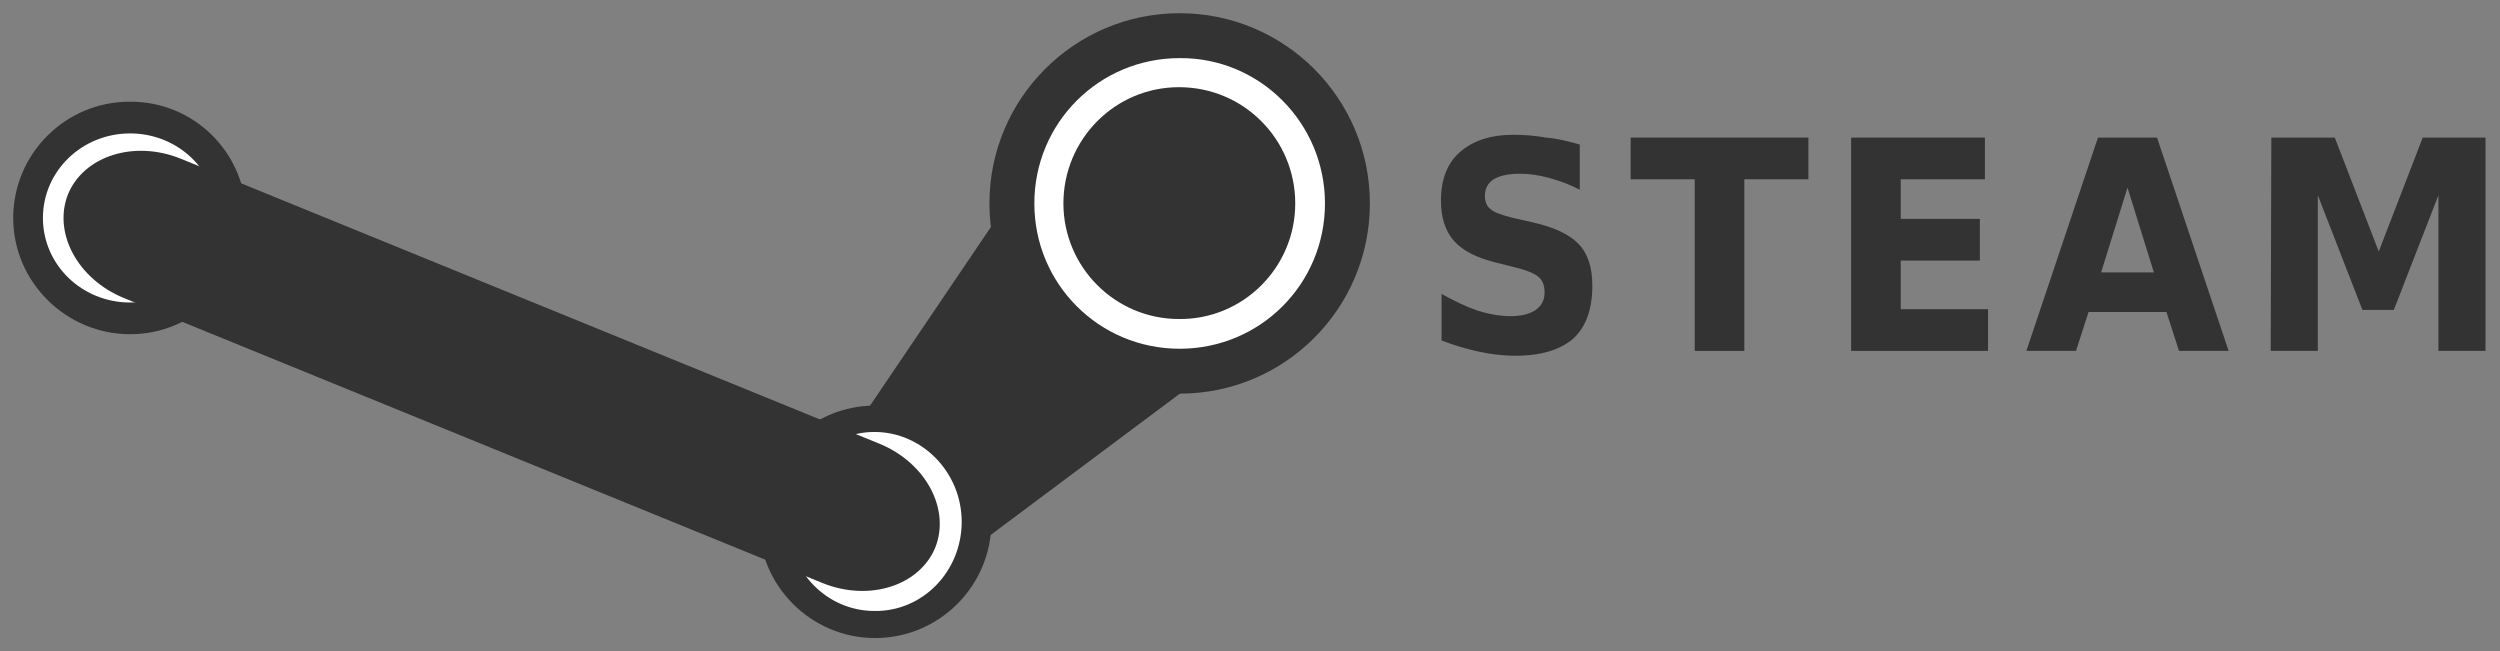 <svg enable-background="new 0 0 378.5 98.6" viewBox="0 0 378.5 98.6" xmlns="http://www.w3.org/2000/svg"><rect x="0" y="0" width="378.5" height="98.6" fill="#808080" stroke="none"/><path clip-rule="evenodd" d="m152.3 31-23 34 18.8 17.4 39.9-29.8z" fill="#333" fill-rule="evenodd"/><circle cx="178.6" cy="30.8" fill="#333" r="28.8"/><g clip-rule="evenodd" fill-rule="evenodd"><path d="m200.6 30.8c0 12.2-9.8 22-22 22s-22-9.8-22-22 9.8-22 22-22c12.1-.1 22 9.8 22 22 0-.1 0 0 0 0z" fill="#fff"/><path d="m196.1 30.8c0 9.7-7.9 17.6-17.6 17.5-9.7 0-17.5-7.9-17.5-17.5 0-9.7 7.8-17.6 17.5-17.6 9.8 0 17.6 7.9 17.6 17.6z" fill="#333"/><path d="m150.1 79c0 9.7-7.9 17.6-17.6 17.6s-17.6-7.9-17.6-17.6 7.9-17.6 17.6-17.6 17.6 7.9 17.6 17.6z" fill="#333"/><path d="m145.6 79c0 7.5-5.9 13.6-13.2 13.5-7.3 0-13.1-6.1-13.1-13.5 0-7.5 5.9-13.6 13.1-13.6s13.2 6.1 13.2 13.6z" fill="#fff"/><path d="m37.3 33c0 9.7-7.9 17.6-17.6 17.6s-17.7-7.9-17.7-17.6 7.9-17.6 17.6-17.6c9.8-.1 17.7 7.8 17.7 17.6z" fill="#333"/><path d="m32.9 33c0 7.1-5.9 12.8-13.2 12.8s-13.2-5.7-13.2-12.8 5.9-12.8 13.2-12.8 13.2 5.7 13.2 12.8z" fill="#fff"/><path d="m27.3 24 105.9 43.2c7 2.9 10.7 9.9 8.4 15.7-2.4 5.8-10 8.2-17 5.4l-105.9-43.2c-7-2.9-10.7-9.9-8.4-15.7 2.4-5.8 10-8.2 17-5.4z" fill="#333"/></g><g fill="#333" transform="scale(.951 1.052)"><path d="m251.5 20.8v6.5c-1.7-.8-3.3-1.3-4.9-1.7s-3.2-.6-4.6-.6c-1.9 0-3.3.3-4.2.8s-1.4 1.3-1.4 2.4c0 .8.3 1.5.9 1.9.6.5 1.7.8 3.3 1.2l3.4.7c3.4.7 5.8 1.7 7.3 3.1s2.2 3.4 2.2 6c0 3.4-1 5.9-3 7.6-2 1.6-5.1 2.5-9.2 2.5-1.9 0-3.9-.2-5.9-.6s-3.9-.9-5.9-1.6v-6.7c2 1 3.8 1.8 5.7 2.4 1.8.5 3.6.8 5.3.8s3-.3 4-.9c.9-.6 1.4-1.4 1.4-2.5 0-1-.3-1.7-.9-2.2s-1.9-1-3.7-1.4l-3.1-.7c-3.1-.7-5.3-1.7-6.7-3.1s-2.1-3.4-2.1-5.8c0-3.1 1-5.4 3-7s4.8-2.5 8.5-2.5c1.7 0 3.4.1 5.2.4 1.6.1 3.5.5 5.4 1z"/><path d="m259.6 19.8h28.3v6h-10.2v24.7h-7.9v-24.7h-10.2z"/><path d="m294.7 19.8h21.3v6h-13.4v5.7h12.6v6h-12.6v7h13.9v6h-21.8z"/><path d="m344.9 44.9h-12.4l-2 5.6h-7.9l11.4-30.7h9.4l11.4 30.7h-7.9zm-10.4-5.7h8.4l-4.2-12.2z"/><path d="m361.6 19.8h10.1l7 16.4 7-16.4h10v30.7h-7.5v-22.4l-7.1 16.5h-5l-7.1-16.5v22.4h-7.5z"/></g></svg>